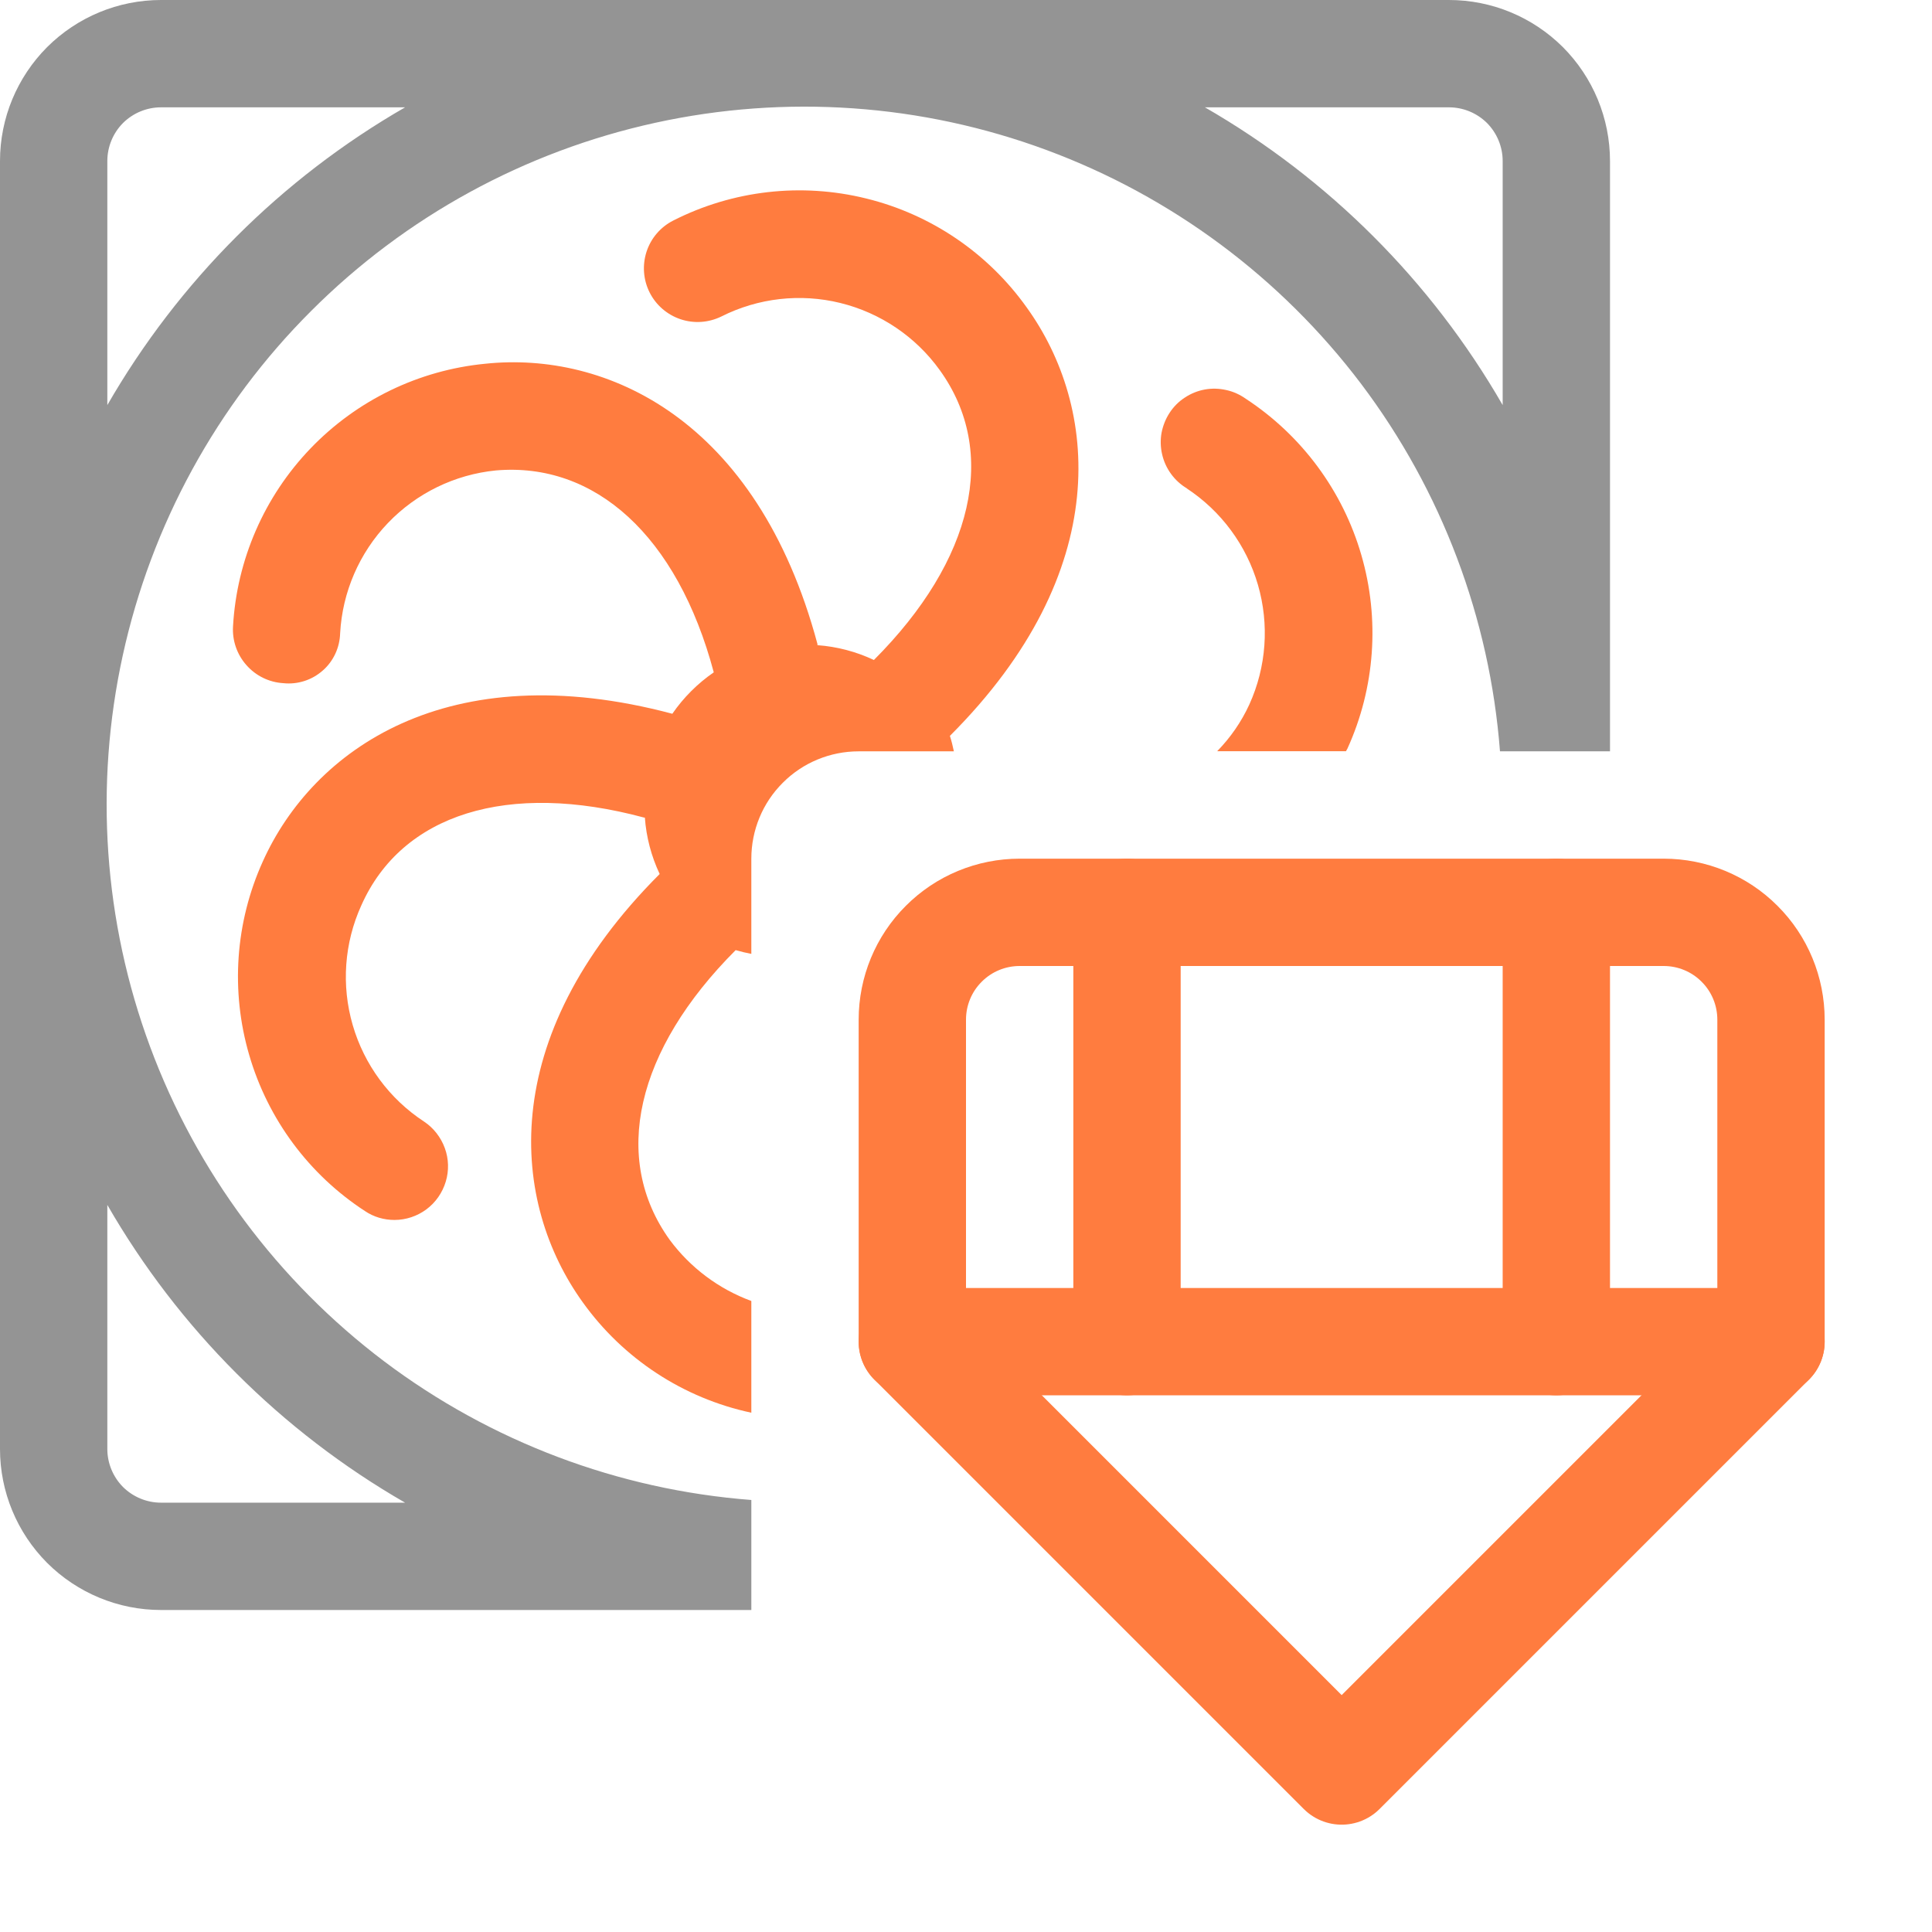 <svg width="18" height="18" viewBox="0 0 18 18" fill="none" xmlns="http://www.w3.org/2000/svg">
<path d="M11.056 4.55C11.377 4.761 11.613 5.08 11.72 5.449C11.827 5.818 11.799 6.213 11.64 6.563C11.566 6.725 11.464 6.872 11.34 6.999H12.54L12.554 6.974C12.811 6.408 12.857 5.768 12.683 5.17C12.51 4.573 12.128 4.057 11.608 3.716C11.553 3.677 11.491 3.648 11.425 3.634C11.359 3.619 11.291 3.617 11.225 3.629C11.158 3.641 11.095 3.667 11.039 3.704C10.982 3.741 10.934 3.789 10.897 3.846C10.86 3.902 10.835 3.966 10.822 4.032C10.81 4.098 10.812 4.167 10.827 4.232C10.842 4.298 10.87 4.36 10.91 4.415C10.95 4.47 11 4.516 11.058 4.55H11.056Z" fill="#FF7C3F"/>
<path d="M7 12.121C6.696 12.009 6.432 11.811 6.24 11.552C5.693 10.793 5.923 9.784 6.854 8.852C6.902 8.866 6.951 8.878 7 8.887V8C7 7.735 7.105 7.48 7.293 7.293C7.48 7.105 7.735 7 8 7H8.887C8.877 6.951 8.865 6.903 8.85 6.856C10.39 5.316 10.229 3.785 9.566 2.865C9.205 2.358 8.674 1.997 8.069 1.849C7.465 1.7 6.827 1.773 6.272 2.055C6.154 2.115 6.065 2.219 6.024 2.344C5.983 2.47 5.993 2.606 6.052 2.724C6.111 2.842 6.215 2.932 6.34 2.974C6.465 3.016 6.601 3.007 6.72 2.949C7.063 2.776 7.457 2.731 7.83 2.823C8.203 2.915 8.532 3.137 8.756 3.449C9.303 4.208 9.073 5.217 8.142 6.149C7.976 6.071 7.798 6.024 7.616 6.011V6C7.053 3.9 5.645 3.27 4.52 3.389C3.901 3.449 3.324 3.729 2.893 4.178C2.462 4.627 2.206 5.215 2.171 5.836C2.163 5.968 2.208 6.098 2.296 6.197C2.384 6.297 2.507 6.357 2.64 6.365C2.706 6.372 2.772 6.365 2.835 6.345C2.898 6.325 2.956 6.292 3.006 6.248C3.056 6.205 3.096 6.151 3.124 6.091C3.152 6.031 3.167 5.966 3.169 5.9C3.19 5.515 3.348 5.151 3.614 4.873C3.88 4.595 4.237 4.421 4.62 4.383C5.542 4.303 6.31 4.99 6.65 6.264C6.499 6.368 6.368 6.499 6.264 6.65C4.164 6.091 2.915 6.99 2.449 8.025C2.192 8.592 2.147 9.232 2.322 9.83C2.496 10.427 2.878 10.943 3.4 11.283C3.481 11.338 3.577 11.366 3.675 11.366C3.782 11.366 3.887 11.331 3.973 11.267C4.059 11.203 4.122 11.112 4.153 11.009C4.184 10.907 4.181 10.796 4.144 10.696C4.107 10.595 4.039 10.508 3.95 10.449C3.628 10.238 3.393 9.919 3.286 9.55C3.179 9.181 3.207 8.786 3.366 8.436C3.745 7.582 4.734 7.276 6 7.617H6.008C6.021 7.799 6.068 7.977 6.146 8.143C4.606 9.683 4.767 11.214 5.43 12.134C5.807 12.66 6.367 13.027 7 13.162V12.121Z" fill="#FF7C3F"/>
<path d="M7 13.975C5.76 13.88 4.573 13.432 3.58 12.684C2.588 11.935 1.83 10.917 1.398 9.751C0.966 8.585 0.878 7.32 1.144 6.105C1.41 4.89 2.018 3.777 2.898 2.898C3.777 2.018 4.89 1.41 6.105 1.144C7.32 0.878 8.585 0.966 9.751 1.398C10.917 1.83 11.935 2.588 12.684 3.58C13.432 4.573 13.88 5.76 13.975 7H15V1.5C15 1.102 14.842 0.721 14.561 0.439C14.279 0.158 13.898 0 13.5 0H1.5C1.102 0 0.721 0.158 0.439 0.439C0.158 0.721 0 1.102 0 1.5V13.5C0 13.898 0.158 14.279 0.439 14.561C0.721 14.842 1.102 15 1.5 15H7V13.975ZM13.5 1C13.633 1 13.76 1.053 13.854 1.146C13.947 1.24 14 1.367 14 1.5V3.774C13.336 2.621 12.379 1.664 11.226 1H13.5ZM1 1.5C1 1.367 1.053 1.24 1.146 1.146C1.24 1.053 1.367 1 1.5 1H3.774C2.621 1.664 1.664 2.621 1 3.774V1.5ZM1 13.5V11.226C1.664 12.379 2.621 13.336 3.774 14H1.5C1.367 14 1.24 13.947 1.146 13.854C1.053 13.76 1 13.633 1 13.5Z" fill="#949494"/>
<path d="M10.5 8.5V12.5" stroke="#FF7C3F" stroke-linecap="round" stroke-linejoin="round"/>
<path d="M14.5 8.5V12.5" stroke="#FF7C3F" stroke-linecap="round" stroke-linejoin="round"/>
<path d="M8.5 12.5H16.5" stroke="#FF7C3F" stroke-linecap="round" stroke-linejoin="round"/>
<path d="M9.5 8.5H15.5C15.765 8.5 16.02 8.605 16.207 8.793C16.395 8.98 16.5 9.235 16.5 9.5V12.5L12.5 16.5L8.5 12.5V9.5C8.5 9.235 8.605 8.98 8.793 8.793C8.98 8.605 9.235 8.5 9.5 8.5Z" stroke="#FF7C3F" stroke-linecap="round" stroke-linejoin="round"/>
</svg>
